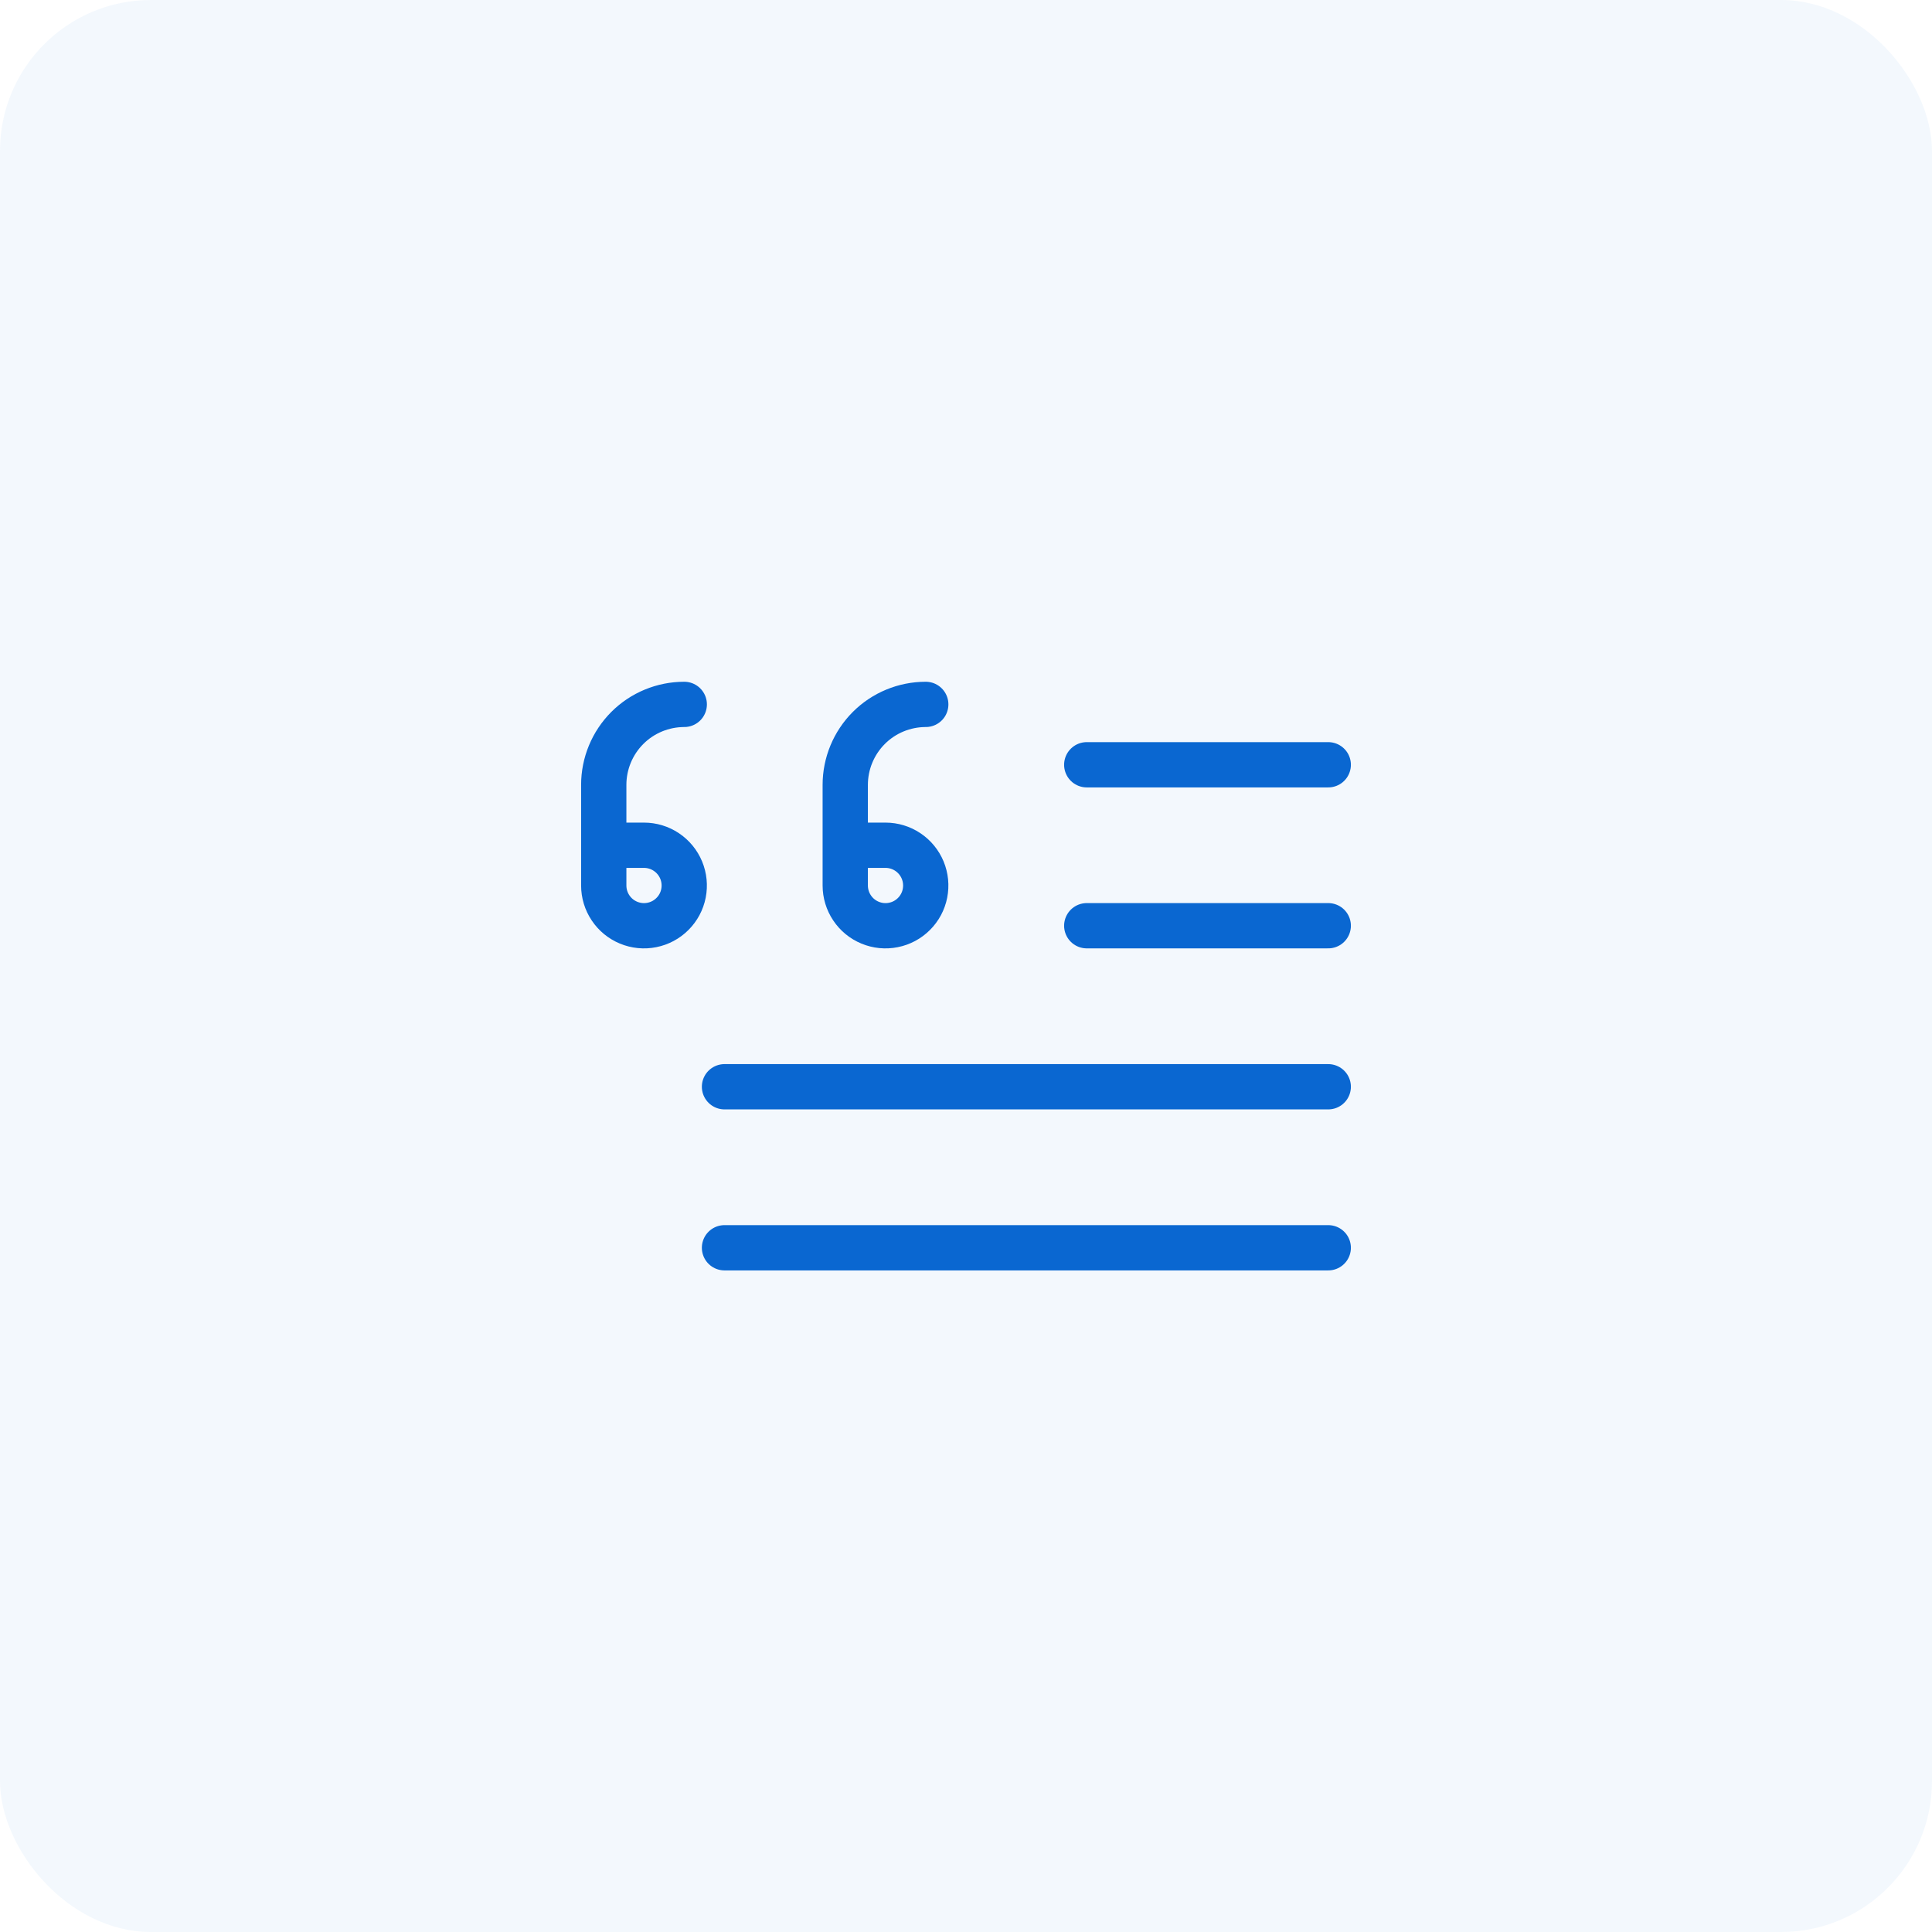 <svg width="64" height="64" viewBox="0 0 64 64" fill="none" xmlns="http://www.w3.org/2000/svg">
<rect width="64" height="64" rx="5" fill="#0A67D1" fill-opacity="0.05"/>
<g clip-path="url(#clip0_396_1782)">
<path d="M24 36H44" stroke="#0A67D1" stroke-width="1.5" stroke-linecap="round" stroke-linejoin="round"/>
<path d="M44 41.334H24" stroke="#0A67D1" stroke-width="1.5" stroke-linecap="round" stroke-linejoin="round"/>
<path d="M36 30.666H44" stroke="#0A67D1" stroke-width="1.5" stroke-linecap="round" stroke-linejoin="round"/>
<path d="M44 25.334H36" stroke="#0A67D1" stroke-width="1.5" stroke-linecap="round" stroke-linejoin="round"/>
<path d="M28 28H29.333C29.597 28 29.855 28.078 30.074 28.225C30.293 28.371 30.464 28.58 30.565 28.823C30.666 29.067 30.692 29.335 30.641 29.594C30.59 29.852 30.463 30.09 30.276 30.276C30.09 30.463 29.852 30.59 29.593 30.641C29.335 30.693 29.067 30.666 28.823 30.565C28.579 30.464 28.371 30.294 28.225 30.074C28.078 29.855 28 29.597 28 29.334V26C28 25.293 28.281 24.615 28.781 24.114C29.281 23.614 29.959 23.334 30.667 23.334" stroke="#0A67D1" stroke-width="1.5" stroke-linecap="round" stroke-linejoin="round"/>
<path d="M20 28H21.333C21.597 28 21.855 28.078 22.074 28.225C22.293 28.371 22.464 28.58 22.565 28.823C22.666 29.067 22.692 29.335 22.641 29.594C22.59 29.852 22.463 30.09 22.276 30.276C22.09 30.463 21.852 30.59 21.593 30.641C21.335 30.693 21.067 30.666 20.823 30.565C20.579 30.464 20.371 30.294 20.225 30.074C20.078 29.855 20 29.597 20 29.334V26C20 25.293 20.281 24.615 20.781 24.114C21.281 23.614 21.959 23.334 22.667 23.334" stroke="#0A67D1" stroke-width="1.5" stroke-linecap="round" stroke-linejoin="round"/>
</g>
<defs>
<clipPath id="clip0_396_1782">
<rect width="32" height="32" fill="white" transform="translate(16 16)"/>
</clipPath>
</defs>
</svg>
